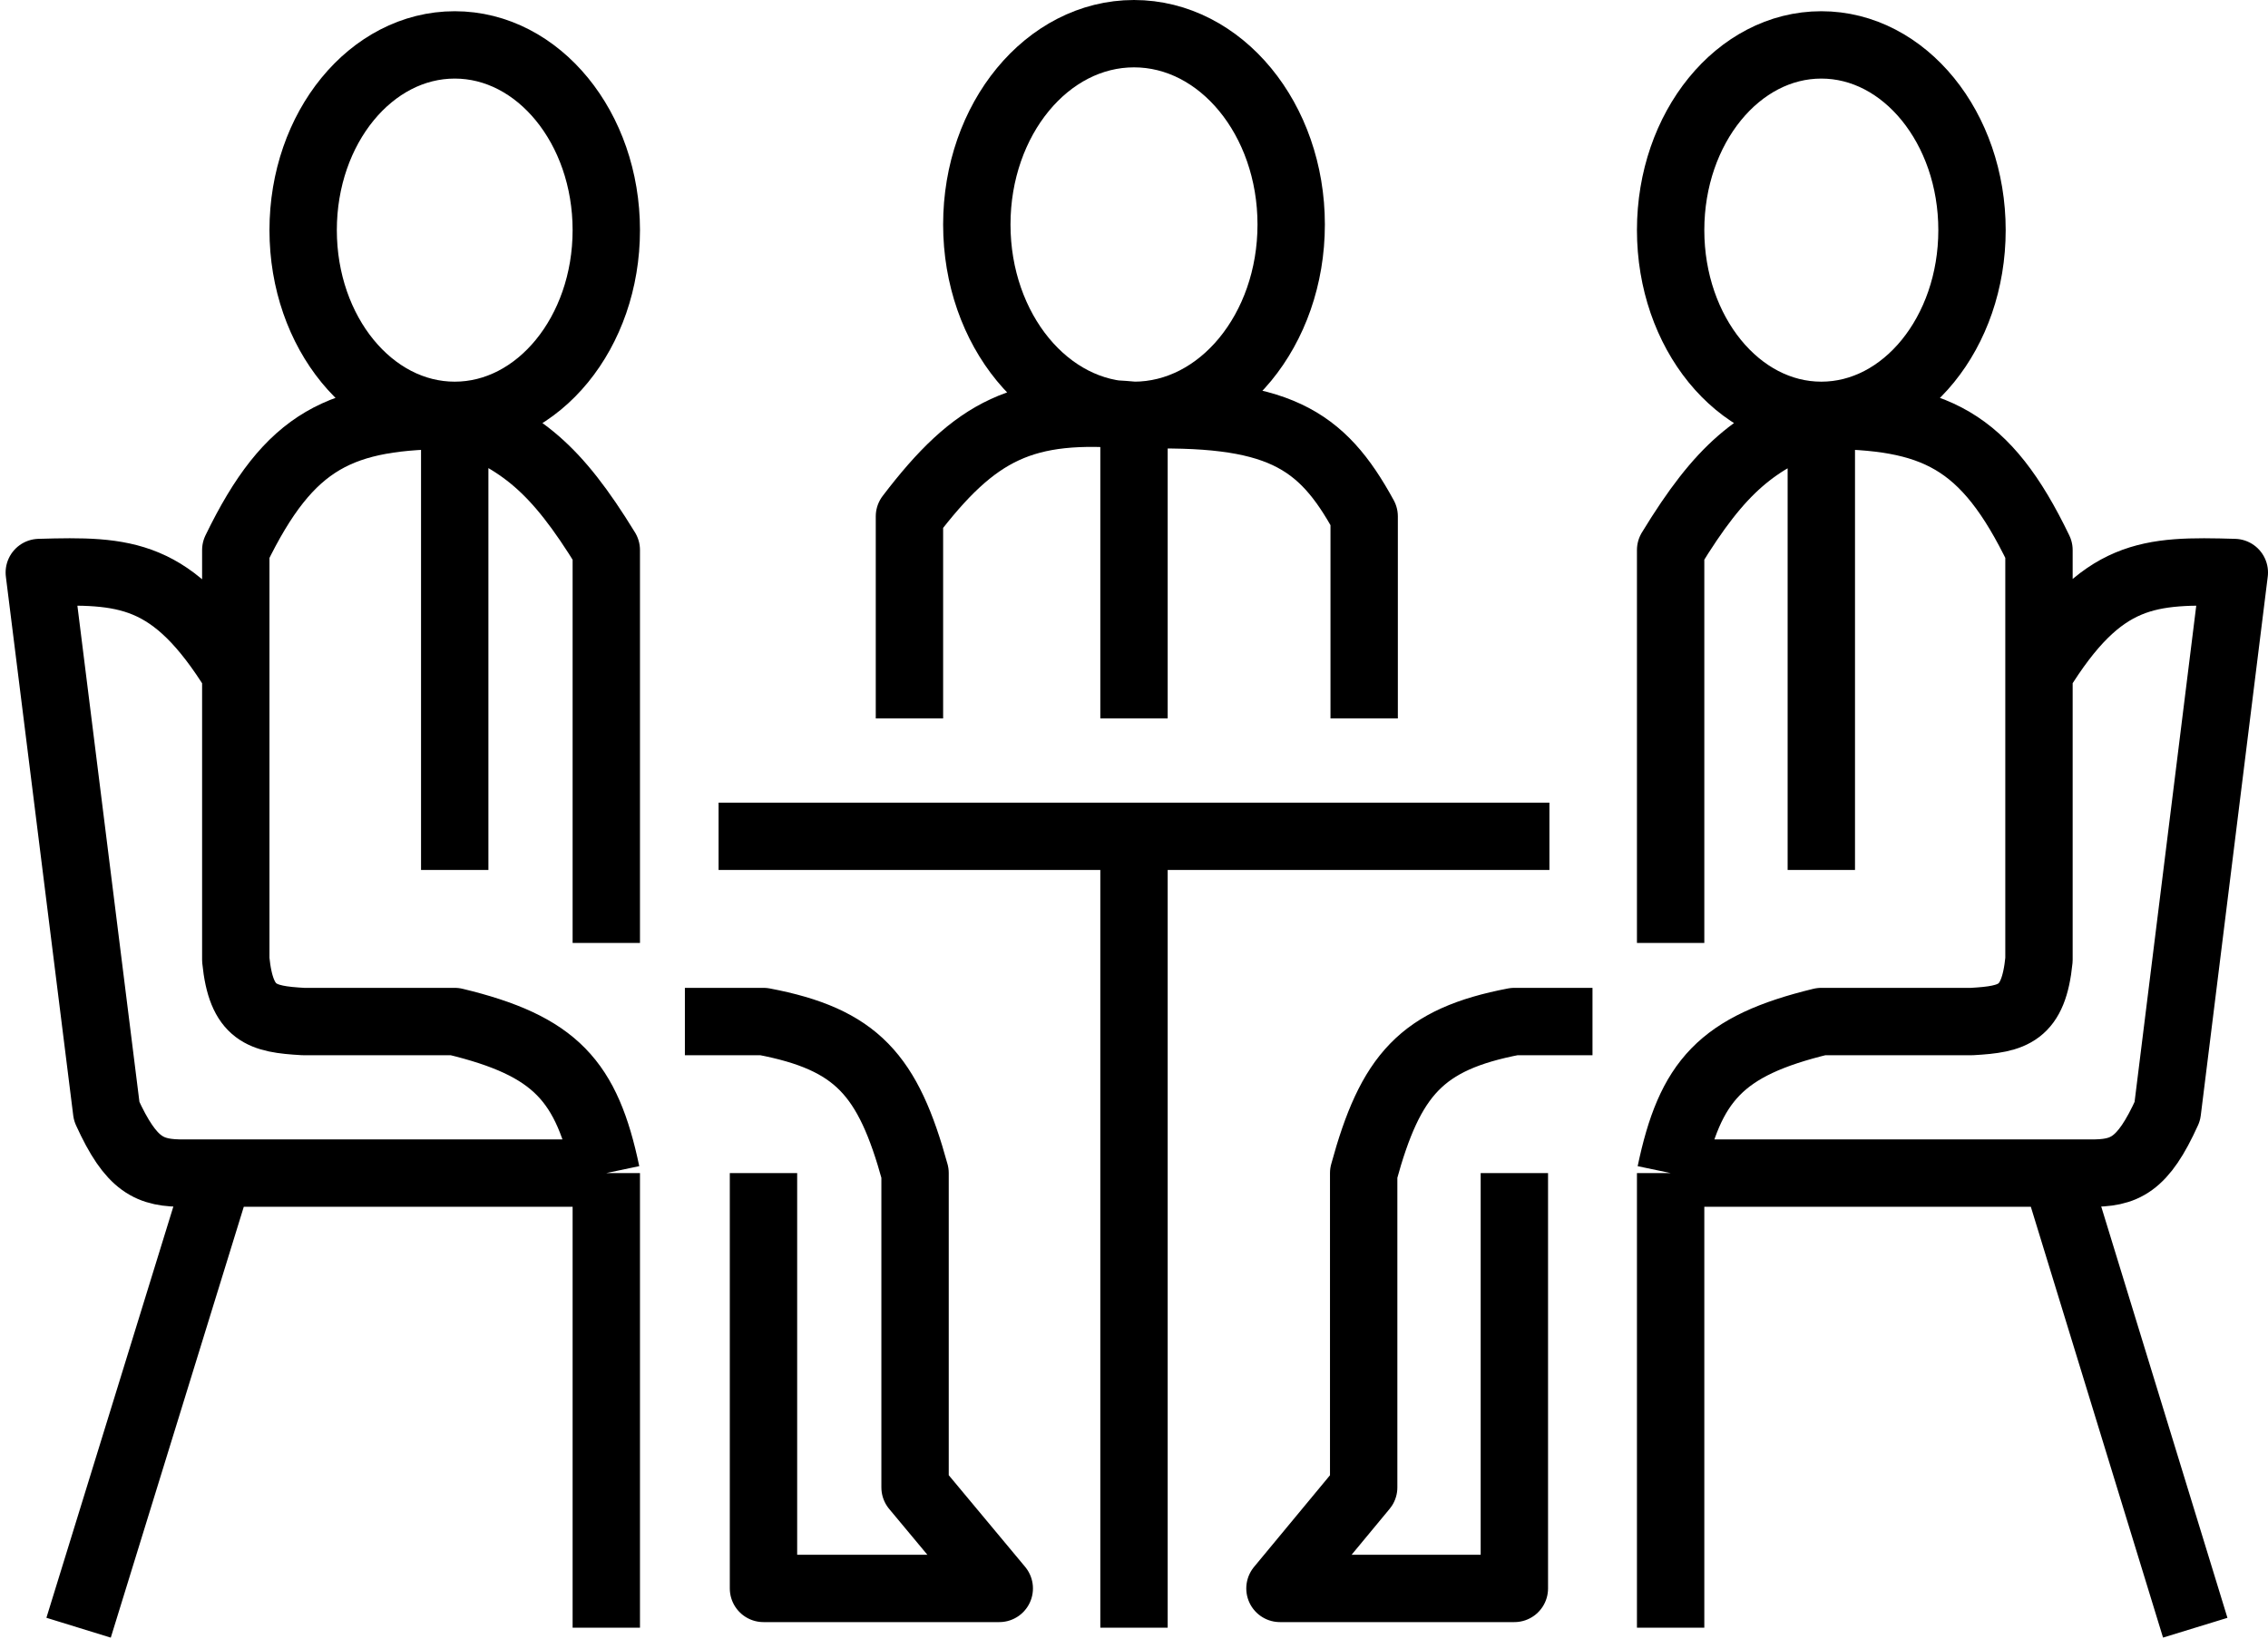 <svg width="202" height="146" viewBox="0 0 202 146" fill="none" xmlns="http://www.w3.org/2000/svg">
  <path d="M40.5 37C47.956 37 54 29.613 54 20.5C54 11.387 47.956 4 40.5 4C33.044 4 27 11.387 27 20.5C27 29.613 33.044 37 40.5 37ZM40.5 37V77.5M40.5 37C46.435 39.29 49.474 41.617 54 49V84M40.5 37C30.356 36.987 25.803 39.088 21 49V60M54 104.5V132.5V145M54 104.5C52.272 96.288 49.51 93.171 40.5 91H27C23.312 90.792 21.483 90.331 21 85.5V60M54 104.5H19.5M61 91H68C76.323 92.582 79.099 95.755 81.5 104.5V132.5L89 141.5H68V104.5M21 60C15.363 50.873 11.131 50.78 3.5 51L9.5 99C11.693 103.821 13.322 104.548 16.5 104.5H19.5M7 145L19.5 104.5" stroke="currentColor" stroke-width="6" stroke-linejoin="round"/>
  <path d="M162.216 37C154.804 37 148.795 29.613 148.795 20.5C148.795 11.387 154.804 4 162.216 4C169.629 4 175.637 11.387 175.637 20.5C175.637 29.613 169.629 37 162.216 37ZM162.216 37V77.5M162.216 37C156.316 39.29 153.295 41.617 148.795 49V84M162.216 37C172.301 36.987 176.827 39.088 181.602 49V60M148.795 104.5V132.5V145M148.795 104.5C150.513 96.288 153.259 93.171 162.216 91H175.637C179.304 90.792 181.123 90.331 181.602 85.5V60M148.795 104.5H183.094M141.836 91H134.877C126.603 92.582 123.843 95.755 121.456 104.5V132.5L114 141.5H134.877V104.5M181.602 60C187.206 50.873 191.414 50.78 199 51L193.035 99C190.855 103.821 189.235 104.548 186.076 104.5H183.094M195.52 145L183.094 104.5" stroke="currentColor" stroke-width="6" stroke-linejoin="round"/>
  <path d="M101 37C108.732 37 115 29.389 115 20C115 10.611 108.732 3 101 3C93.268 3 87 10.611 87 20C87 29.389 93.268 37 101 37ZM101 37C91.128 36.099 86.861 38.305 81 46V64M101 37C113.799 36.565 117.693 39.024 121.5 46V64M101 37V64M64 74.5H101M138 74.5H101M101 145V74.5" stroke="currentColor" stroke-width="6" stroke-linejoin="round"/>
</svg>
